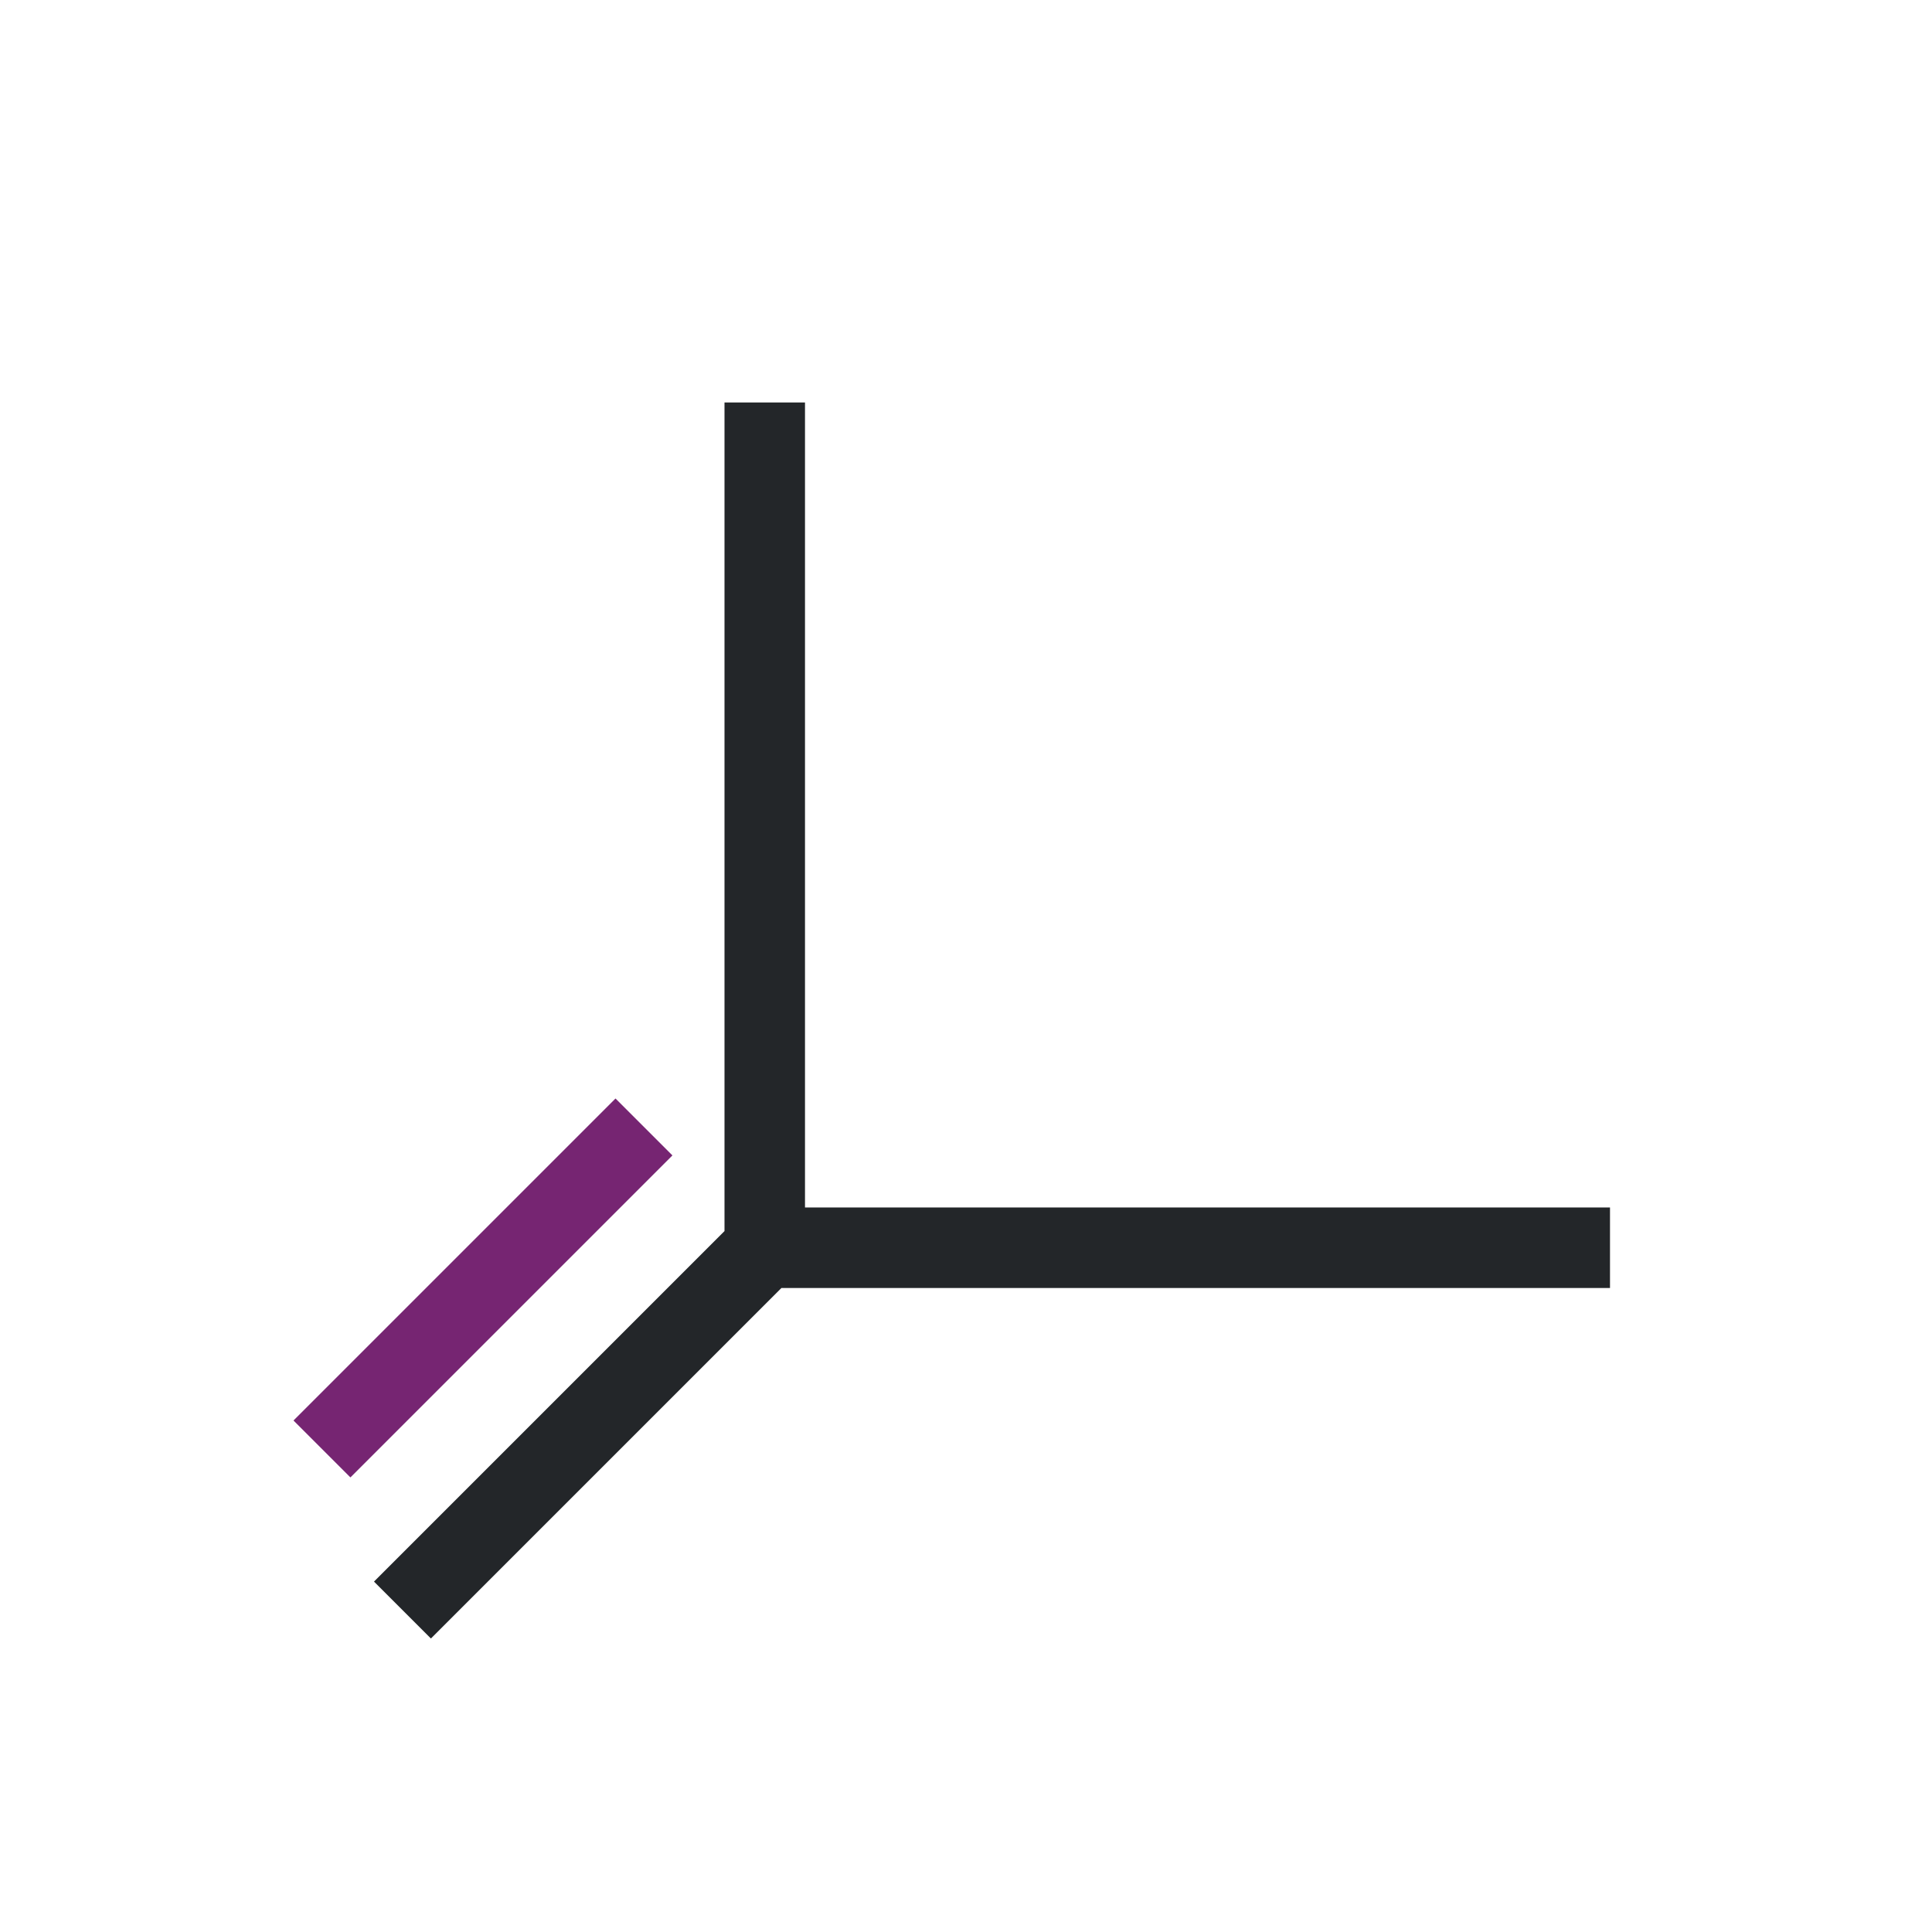 <svg viewBox="0 0 24 24" xmlns="http://www.w3.org/2000/svg"><path d="m9 5v10 .293l-.354.354-3 3-1 1 .707.707 1-1 3-3 .354-.354h.293 10v-1h-10v-10z" fill="#232629"/><path d="m7.646 13.646-4 4 .707.707 4-4z" fill="#762572"/></svg>